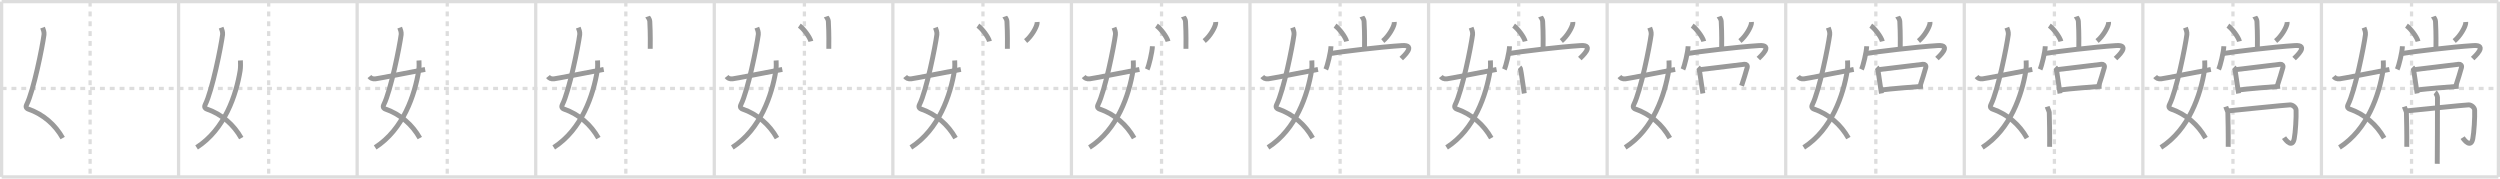 <svg width="1526px" height="109px" viewBox="0 0 1526 109" xmlns="http://www.w3.org/2000/svg" xmlns:xlink="http://www.w3.org/1999/xlink" xml:space="preserve" version="1.1" baseProfile="full">
<line x1="1" y1="1" x2="1525" y2="1" style="stroke:#ddd;stroke-width:2"></line>
<line x1="1" y1="1" x2="1" y2="108" style="stroke:#ddd;stroke-width:2"></line>
<line x1="1" y1="108" x2="1525" y2="108" style="stroke:#ddd;stroke-width:2"></line>
<line x1="1525" y1="1" x2="1525" y2="108" style="stroke:#ddd;stroke-width:2"></line>
<line x1="109" y1="1" x2="109" y2="108" style="stroke:#ddd;stroke-width:2"></line>
<line x1="218" y1="1" x2="218" y2="108" style="stroke:#ddd;stroke-width:2"></line>
<line x1="327" y1="1" x2="327" y2="108" style="stroke:#ddd;stroke-width:2"></line>
<line x1="436" y1="1" x2="436" y2="108" style="stroke:#ddd;stroke-width:2"></line>
<line x1="545" y1="1" x2="545" y2="108" style="stroke:#ddd;stroke-width:2"></line>
<line x1="654" y1="1" x2="654" y2="108" style="stroke:#ddd;stroke-width:2"></line>
<line x1="763" y1="1" x2="763" y2="108" style="stroke:#ddd;stroke-width:2"></line>
<line x1="872" y1="1" x2="872" y2="108" style="stroke:#ddd;stroke-width:2"></line>
<line x1="981" y1="1" x2="981" y2="108" style="stroke:#ddd;stroke-width:2"></line>
<line x1="1090" y1="1" x2="1090" y2="108" style="stroke:#ddd;stroke-width:2"></line>
<line x1="1199" y1="1" x2="1199" y2="108" style="stroke:#ddd;stroke-width:2"></line>
<line x1="1308" y1="1" x2="1308" y2="108" style="stroke:#ddd;stroke-width:2"></line>
<line x1="1417" y1="1" x2="1417" y2="108" style="stroke:#ddd;stroke-width:2"></line>
<line x1="1" y1="54" x2="1525" y2="54" style="stroke:#ddd;stroke-width:2;stroke-dasharray:3 3"></line>
<line x1="55" y1="1" x2="55" y2="108" style="stroke:#ddd;stroke-width:2;stroke-dasharray:3 3"></line>
<line x1="164" y1="1" x2="164" y2="108" style="stroke:#ddd;stroke-width:2;stroke-dasharray:3 3"></line>
<line x1="273" y1="1" x2="273" y2="108" style="stroke:#ddd;stroke-width:2;stroke-dasharray:3 3"></line>
<line x1="382" y1="1" x2="382" y2="108" style="stroke:#ddd;stroke-width:2;stroke-dasharray:3 3"></line>
<line x1="491" y1="1" x2="491" y2="108" style="stroke:#ddd;stroke-width:2;stroke-dasharray:3 3"></line>
<line x1="600" y1="1" x2="600" y2="108" style="stroke:#ddd;stroke-width:2;stroke-dasharray:3 3"></line>
<line x1="709" y1="1" x2="709" y2="108" style="stroke:#ddd;stroke-width:2;stroke-dasharray:3 3"></line>
<line x1="818" y1="1" x2="818" y2="108" style="stroke:#ddd;stroke-width:2;stroke-dasharray:3 3"></line>
<line x1="927" y1="1" x2="927" y2="108" style="stroke:#ddd;stroke-width:2;stroke-dasharray:3 3"></line>
<line x1="1036" y1="1" x2="1036" y2="108" style="stroke:#ddd;stroke-width:2;stroke-dasharray:3 3"></line>
<line x1="1145" y1="1" x2="1145" y2="108" style="stroke:#ddd;stroke-width:2;stroke-dasharray:3 3"></line>
<line x1="1254" y1="1" x2="1254" y2="108" style="stroke:#ddd;stroke-width:2;stroke-dasharray:3 3"></line>
<line x1="1363" y1="1" x2="1363" y2="108" style="stroke:#ddd;stroke-width:2;stroke-dasharray:3 3"></line>
<line x1="1472" y1="1" x2="1472" y2="108" style="stroke:#ddd;stroke-width:2;stroke-dasharray:3 3"></line>
<path d="M25.98,16.87c0.39,1.04,1.08,2.74,0.89,4.24c-0.98,7.39-6.31,34.15-10.63,42.79c-0.89,1.77,0.4,2.46,0.89,2.63c9.38,3.22,16.63,9.72,21.13,17.75" style="fill:none;stroke:#999;stroke-width:3"></path>

<path d="M134.98,16.87c0.39,1.04,1.08,2.74,0.89,4.24c-0.98,7.39-6.31,34.15-10.63,42.79c-0.89,1.77,0.4,2.46,0.89,2.63c9.38,3.22,16.63,9.72,21.13,17.75" style="fill:none;stroke:#999;stroke-width:3"></path>
<path d="M146.75,36.89c0.08,1.27,0.14,4.34-0.16,6.18C144.18,57.91,137.23,78.96,120.0,90" style="fill:none;stroke:#999;stroke-width:3"></path>

<path d="M243.98,16.87c0.39,1.04,1.08,2.74,0.89,4.24c-0.98,7.39-6.31,34.15-10.63,42.79c-0.89,1.77,0.4,2.46,0.89,2.63c9.38,3.22,16.63,9.72,21.13,17.75" style="fill:none;stroke:#999;stroke-width:3"></path>
<path d="M255.75,36.89c0.08,1.27,0.14,4.34-0.16,6.18C253.18,57.91,246.23,78.96,229.0,90" style="fill:none;stroke:#999;stroke-width:3"></path>
<path d="M225.5,46.72c0.75,0.94,1.75,1.62,3.75,1.39c2.15-0.24,19-3.61,30.25-5.73" style="fill:none;stroke:#999;stroke-width:3"></path>

<path d="M352.98,16.87c0.39,1.04,1.08,2.74,0.89,4.24c-0.98,7.39-6.31,34.15-10.63,42.79c-0.89,1.77,0.4,2.46,0.89,2.63c9.38,3.22,16.63,9.72,21.13,17.75" style="fill:none;stroke:#999;stroke-width:3"></path>
<path d="M364.75,36.89c0.08,1.27,0.14,4.34-0.16,6.18C362.18,57.91,355.23,78.96,338.0,90" style="fill:none;stroke:#999;stroke-width:3"></path>
<path d="M334.5,46.72c0.75,0.94,1.75,1.62,3.75,1.39c2.15-0.24,19-3.61,30.25-5.73" style="fill:none;stroke:#999;stroke-width:3"></path>
<path d="M395.29,10.12c0.09,0.26,1.26,1.38,1.35,3.06c0.43,8.07,0.26,13.86,0.26,16.61" style="fill:none;stroke:#999;stroke-width:3"></path>

<path d="M461.98,16.87c0.39,1.04,1.08,2.74,0.89,4.24c-0.98,7.39-6.31,34.15-10.63,42.79c-0.89,1.77,0.4,2.46,0.89,2.63c9.38,3.22,16.63,9.72,21.13,17.75" style="fill:none;stroke:#999;stroke-width:3"></path>
<path d="M473.75,36.89c0.08,1.27,0.14,4.34-0.16,6.18C471.18,57.91,464.23,78.96,447.0,90" style="fill:none;stroke:#999;stroke-width:3"></path>
<path d="M443.5,46.72c0.75,0.94,1.75,1.62,3.75,1.39c2.15-0.24,19-3.61,30.25-5.73" style="fill:none;stroke:#999;stroke-width:3"></path>
<path d="M504.29,10.12c0.09,0.26,1.26,1.38,1.35,3.06c0.43,8.07,0.26,13.86,0.26,16.61" style="fill:none;stroke:#999;stroke-width:3"></path>
<path d="M487.9,15.66c2.49,1.69,6.44,6.96,7.07,9.59" style="fill:none;stroke:#999;stroke-width:3"></path>

<path d="M570.98,16.87c0.39,1.04,1.08,2.74,0.89,4.24c-0.98,7.39-6.31,34.15-10.63,42.79c-0.89,1.77,0.4,2.46,0.89,2.63c9.38,3.22,16.63,9.72,21.13,17.75" style="fill:none;stroke:#999;stroke-width:3"></path>
<path d="M582.75,36.89c0.08,1.27,0.14,4.34-0.16,6.18C580.18,57.91,573.23,78.96,556.0,90" style="fill:none;stroke:#999;stroke-width:3"></path>
<path d="M552.5,46.72c0.75,0.94,1.75,1.62,3.75,1.39c2.15-0.24,19-3.61,30.25-5.73" style="fill:none;stroke:#999;stroke-width:3"></path>
<path d="M613.29,10.12c0.09,0.26,1.26,1.38,1.35,3.06c0.43,8.07,0.26,13.86,0.26,16.61" style="fill:none;stroke:#999;stroke-width:3"></path>
<path d="M596.9,15.66c2.49,1.69,6.44,6.96,7.07,9.59" style="fill:none;stroke:#999;stroke-width:3"></path>
<path d="M633.05,13.44c0.02,0.27,0.04,0.71-0.04,1.1c-0.48,2.32-3.21,7.4-6.96,10.51" style="fill:none;stroke:#999;stroke-width:3"></path>

<path d="M679.98,16.87c0.39,1.04,1.08,2.74,0.89,4.24c-0.98,7.39-6.31,34.15-10.63,42.79c-0.89,1.77,0.4,2.46,0.89,2.63c9.38,3.22,16.63,9.72,21.13,17.75" style="fill:none;stroke:#999;stroke-width:3"></path>
<path d="M691.75,36.89c0.08,1.27,0.14,4.34-0.16,6.18C689.18,57.91,682.23,78.96,665.0,90" style="fill:none;stroke:#999;stroke-width:3"></path>
<path d="M661.5,46.72c0.75,0.94,1.75,1.62,3.75,1.39c2.15-0.24,19-3.61,30.25-5.73" style="fill:none;stroke:#999;stroke-width:3"></path>
<path d="M722.29,10.12c0.09,0.26,1.26,1.38,1.35,3.06c0.43,8.07,0.26,13.86,0.26,16.61" style="fill:none;stroke:#999;stroke-width:3"></path>
<path d="M705.9,15.66c2.49,1.69,6.44,6.96,7.07,9.59" style="fill:none;stroke:#999;stroke-width:3"></path>
<path d="M742.05,13.44c0.02,0.27,0.04,0.71-0.04,1.1c-0.48,2.32-3.21,7.4-6.96,10.51" style="fill:none;stroke:#999;stroke-width:3"></path>
<path d="M703.43,28.23c-0.12,3.58-2.17,11.99-3.18,14.12" style="fill:none;stroke:#999;stroke-width:3"></path>

<path d="M788.98,16.87c0.39,1.04,1.08,2.74,0.89,4.24c-0.98,7.39-6.31,34.15-10.63,42.79c-0.89,1.77,0.4,2.46,0.89,2.63c9.38,3.22,16.63,9.72,21.13,17.75" style="fill:none;stroke:#999;stroke-width:3"></path>
<path d="M800.75,36.89c0.08,1.27,0.14,4.34-0.16,6.18C798.18,57.91,791.23,78.96,774.0,90" style="fill:none;stroke:#999;stroke-width:3"></path>
<path d="M770.5,46.72c0.75,0.94,1.75,1.62,3.75,1.39c2.15-0.24,19-3.61,30.25-5.73" style="fill:none;stroke:#999;stroke-width:3"></path>
<path d="M831.29,10.12c0.09,0.26,1.26,1.38,1.35,3.06c0.43,8.07,0.26,13.86,0.26,16.61" style="fill:none;stroke:#999;stroke-width:3"></path>
<path d="M814.9,15.66c2.49,1.69,6.44,6.96,7.07,9.59" style="fill:none;stroke:#999;stroke-width:3"></path>
<path d="M851.05,13.44c0.02,0.27,0.04,0.71-0.04,1.1c-0.48,2.32-3.21,7.4-6.96,10.51" style="fill:none;stroke:#999;stroke-width:3"></path>
<path d="M812.43,28.23c-0.12,3.58-2.17,11.99-3.18,14.12" style="fill:none;stroke:#999;stroke-width:3"></path>
<path d="M811.63,32.73c6.46-1.14,31.22-4.11,44.2-4.92c8.93-0.56,0.71,6.7-0.51,7.93" style="fill:none;stroke:#999;stroke-width:3"></path>

<path d="M897.98,16.87c0.39,1.04,1.08,2.74,0.89,4.24c-0.98,7.39-6.31,34.15-10.63,42.79c-0.89,1.77,0.4,2.46,0.89,2.63c9.38,3.22,16.63,9.72,21.13,17.75" style="fill:none;stroke:#999;stroke-width:3"></path>
<path d="M909.75,36.89c0.08,1.27,0.14,4.34-0.16,6.18C907.18,57.91,900.23,78.96,883.0,90" style="fill:none;stroke:#999;stroke-width:3"></path>
<path d="M879.5,46.72c0.75,0.94,1.75,1.62,3.75,1.39c2.15-0.24,19-3.61,30.25-5.73" style="fill:none;stroke:#999;stroke-width:3"></path>
<path d="M940.29,10.12c0.09,0.26,1.26,1.38,1.35,3.06c0.43,8.07,0.26,13.86,0.26,16.61" style="fill:none;stroke:#999;stroke-width:3"></path>
<path d="M923.9,15.66c2.49,1.69,6.44,6.96,7.07,9.59" style="fill:none;stroke:#999;stroke-width:3"></path>
<path d="M960.05,13.44c0.02,0.27,0.04,0.71-0.04,1.1c-0.48,2.32-3.21,7.4-6.96,10.51" style="fill:none;stroke:#999;stroke-width:3"></path>
<path d="M921.43,28.23c-0.12,3.58-2.17,11.99-3.18,14.12" style="fill:none;stroke:#999;stroke-width:3"></path>
<path d="M920.63,32.73c6.46-1.14,31.22-4.11,44.2-4.92c8.93-0.56,0.71,6.7-0.51,7.93" style="fill:none;stroke:#999;stroke-width:3"></path>
<path d="M927.51,41.13c0.21,0.2,0.46,0.36,0.53,0.62c0.61,2.32,1.78,11.88,2.39,15.28" style="fill:none;stroke:#999;stroke-width:3"></path>

<path d="M1006.98,16.87c0.39,1.04,1.08,2.74,0.89,4.24c-0.98,7.39-6.31,34.15-10.63,42.79c-0.89,1.77,0.4,2.46,0.89,2.63c9.38,3.22,16.63,9.72,21.13,17.75" style="fill:none;stroke:#999;stroke-width:3"></path>
<path d="M1018.75,36.89c0.08,1.27,0.14,4.34-0.16,6.18C1016.18,57.91,1009.23,78.96,992.0,90" style="fill:none;stroke:#999;stroke-width:3"></path>
<path d="M988.5,46.72c0.75,0.94,1.75,1.62,3.75,1.39c2.15-0.24,19-3.61,30.25-5.73" style="fill:none;stroke:#999;stroke-width:3"></path>
<path d="M1049.29,10.12c0.09,0.26,1.26,1.38,1.35,3.06c0.43,8.07,0.26,13.86,0.26,16.61" style="fill:none;stroke:#999;stroke-width:3"></path>
<path d="M1032.9,15.66c2.49,1.69,6.44,6.96,7.07,9.59" style="fill:none;stroke:#999;stroke-width:3"></path>
<path d="M1069.05,13.44c0.02,0.27,0.04,0.71-0.04,1.1c-0.48,2.32-3.21,7.4-6.96,10.51" style="fill:none;stroke:#999;stroke-width:3"></path>
<path d="M1030.43,28.23c-0.12,3.58-2.17,11.99-3.18,14.12" style="fill:none;stroke:#999;stroke-width:3"></path>
<path d="M1029.63,32.73c6.46-1.14,31.22-4.11,44.2-4.92c8.93-0.56,0.71,6.7-0.51,7.93" style="fill:none;stroke:#999;stroke-width:3"></path>
<path d="M1036.51,41.13c0.21,0.2,0.46,0.36,0.53,0.62c0.61,2.32,1.78,11.88,2.39,15.28" style="fill:none;stroke:#999;stroke-width:3"></path>
<path d="M1037.85,42.49c3.96-0.49,23.38-2.77,27.03-3.27c0.92-0.12,1.99,0.6,1.6,2.02c-0.64,2.31-2.34,8-3.42,11.13" style="fill:none;stroke:#999;stroke-width:3"></path>

<path d="M1115.98,16.87c0.39,1.04,1.08,2.74,0.89,4.24c-0.98,7.39-6.31,34.15-10.63,42.79c-0.89,1.77,0.4,2.46,0.89,2.63c9.38,3.22,16.63,9.72,21.13,17.75" style="fill:none;stroke:#999;stroke-width:3"></path>
<path d="M1127.75,36.89c0.08,1.27,0.14,4.34-0.16,6.18C1125.18,57.91,1118.23,78.96,1101.0,90" style="fill:none;stroke:#999;stroke-width:3"></path>
<path d="M1097.5,46.72c0.75,0.94,1.75,1.62,3.75,1.39c2.15-0.24,19-3.61,30.25-5.73" style="fill:none;stroke:#999;stroke-width:3"></path>
<path d="M1158.29,10.12c0.09,0.26,1.26,1.38,1.35,3.06c0.43,8.07,0.26,13.86,0.26,16.61" style="fill:none;stroke:#999;stroke-width:3"></path>
<path d="M1141.9,15.66c2.49,1.69,6.44,6.96,7.07,9.59" style="fill:none;stroke:#999;stroke-width:3"></path>
<path d="M1178.05,13.44c0.02,0.27,0.04,0.71-0.04,1.1c-0.48,2.32-3.21,7.4-6.96,10.51" style="fill:none;stroke:#999;stroke-width:3"></path>
<path d="M1139.43,28.23c-0.12,3.58-2.17,11.99-3.18,14.12" style="fill:none;stroke:#999;stroke-width:3"></path>
<path d="M1138.63,32.73c6.46-1.14,31.22-4.11,44.2-4.92c8.93-0.56,0.71,6.7-0.51,7.93" style="fill:none;stroke:#999;stroke-width:3"></path>
<path d="M1145.51,41.13c0.21,0.2,0.46,0.36,0.53,0.62c0.61,2.32,1.78,11.88,2.39,15.28" style="fill:none;stroke:#999;stroke-width:3"></path>
<path d="M1146.85,42.49c3.96-0.49,23.38-2.77,27.03-3.27c0.92-0.12,1.99,0.6,1.6,2.02c-0.64,2.31-2.34,8-3.42,11.13" style="fill:none;stroke:#999;stroke-width:3"></path>
<path d="M1148.88,54.87c5.12-0.67,19.57-1.85,24.88-2.22" style="fill:none;stroke:#999;stroke-width:3"></path>

<path d="M1224.98,16.87c0.39,1.04,1.08,2.74,0.89,4.24c-0.98,7.39-6.31,34.15-10.63,42.79c-0.89,1.77,0.4,2.46,0.89,2.63c9.38,3.22,16.63,9.72,21.13,17.75" style="fill:none;stroke:#999;stroke-width:3"></path>
<path d="M1236.75,36.89c0.08,1.27,0.14,4.34-0.16,6.18C1234.18,57.91,1227.23,78.96,1210.0,90" style="fill:none;stroke:#999;stroke-width:3"></path>
<path d="M1206.5,46.72c0.75,0.94,1.75,1.62,3.75,1.39c2.15-0.24,19-3.61,30.25-5.73" style="fill:none;stroke:#999;stroke-width:3"></path>
<path d="M1267.29,10.12c0.09,0.26,1.26,1.38,1.35,3.06c0.43,8.07,0.26,13.86,0.26,16.61" style="fill:none;stroke:#999;stroke-width:3"></path>
<path d="M1250.9,15.66c2.49,1.69,6.44,6.96,7.07,9.59" style="fill:none;stroke:#999;stroke-width:3"></path>
<path d="M1287.05,13.44c0.02,0.27,0.04,0.71-0.04,1.1c-0.48,2.32-3.21,7.4-6.96,10.51" style="fill:none;stroke:#999;stroke-width:3"></path>
<path d="M1248.43,28.23c-0.12,3.58-2.17,11.99-3.18,14.12" style="fill:none;stroke:#999;stroke-width:3"></path>
<path d="M1247.63,32.73c6.46-1.14,31.22-4.11,44.2-4.92c8.93-0.56,0.71,6.7-0.51,7.93" style="fill:none;stroke:#999;stroke-width:3"></path>
<path d="M1254.51,41.13c0.21,0.2,0.46,0.36,0.53,0.62c0.61,2.32,1.78,11.88,2.39,15.28" style="fill:none;stroke:#999;stroke-width:3"></path>
<path d="M1255.85,42.49c3.96-0.49,23.38-2.77,27.03-3.27c0.92-0.12,1.99,0.6,1.6,2.02c-0.64,2.31-2.34,8-3.42,11.13" style="fill:none;stroke:#999;stroke-width:3"></path>
<path d="M1257.88,54.87c5.12-0.67,19.57-1.85,24.88-2.22" style="fill:none;stroke:#999;stroke-width:3"></path>
<path d="M1249.59,65.1c0.34,1.09,1.18,2.76,1.28,3.5c0.1,0.74,0.33,16.4,0.22,21.01" style="fill:none;stroke:#999;stroke-width:3"></path>

<path d="M1333.98,16.87c0.39,1.04,1.08,2.74,0.89,4.24c-0.98,7.39-6.31,34.15-10.63,42.79c-0.89,1.77,0.4,2.46,0.89,2.63c9.38,3.22,16.63,9.72,21.13,17.75" style="fill:none;stroke:#999;stroke-width:3"></path>
<path d="M1345.75,36.89c0.08,1.27,0.14,4.34-0.16,6.18C1343.18,57.91,1336.23,78.96,1319.0,90" style="fill:none;stroke:#999;stroke-width:3"></path>
<path d="M1315.5,46.72c0.75,0.94,1.75,1.62,3.75,1.39c2.15-0.24,19-3.61,30.25-5.73" style="fill:none;stroke:#999;stroke-width:3"></path>
<path d="M1376.29,10.12c0.09,0.26,1.26,1.38,1.35,3.06c0.43,8.07,0.26,13.86,0.26,16.61" style="fill:none;stroke:#999;stroke-width:3"></path>
<path d="M1359.9,15.66c2.49,1.69,6.44,6.96,7.07,9.59" style="fill:none;stroke:#999;stroke-width:3"></path>
<path d="M1396.05,13.44c0.02,0.27,0.04,0.71-0.04,1.1c-0.48,2.32-3.21,7.4-6.96,10.51" style="fill:none;stroke:#999;stroke-width:3"></path>
<path d="M1357.43,28.23c-0.12,3.58-2.17,11.99-3.18,14.12" style="fill:none;stroke:#999;stroke-width:3"></path>
<path d="M1356.63,32.73c6.46-1.14,31.22-4.11,44.2-4.92c8.93-0.56,0.71,6.7-0.51,7.93" style="fill:none;stroke:#999;stroke-width:3"></path>
<path d="M1363.51,41.13c0.21,0.2,0.46,0.36,0.53,0.62c0.61,2.32,1.78,11.88,2.39,15.28" style="fill:none;stroke:#999;stroke-width:3"></path>
<path d="M1364.85,42.49c3.96-0.49,23.38-2.77,27.03-3.27c0.92-0.12,1.99,0.6,1.6,2.02c-0.64,2.31-2.34,8-3.42,11.13" style="fill:none;stroke:#999;stroke-width:3"></path>
<path d="M1366.88,54.87c5.12-0.67,19.57-1.85,24.88-2.22" style="fill:none;stroke:#999;stroke-width:3"></path>
<path d="M1358.59,65.1c0.34,1.09,1.18,2.76,1.28,3.5c0.1,0.74,0.33,16.4,0.22,21.01" style="fill:none;stroke:#999;stroke-width:3"></path>
<path d="M1359.82,67.7c3-0.25,35.86-3.67,38.1-3.69c1.58-0.01,3.53,1.59,3.6,3.19c0.19,4.34-0.39,13.84-1.13,17.49c-1.14,5.67-4.94,1.28-6.2-0.67" style="fill:none;stroke:#999;stroke-width:3"></path>

<path d="M1442.98,16.87c0.39,1.04,1.08,2.74,0.89,4.24c-0.98,7.39-6.31,34.15-10.63,42.79c-0.89,1.77,0.4,2.46,0.89,2.63c9.38,3.22,16.63,9.72,21.13,17.75" style="fill:none;stroke:#999;stroke-width:3"></path>
<path d="M1454.75,36.89c0.08,1.27,0.14,4.34-0.16,6.18C1452.18,57.91,1445.23,78.96,1428.0,90" style="fill:none;stroke:#999;stroke-width:3"></path>
<path d="M1424.5,46.72c0.75,0.94,1.75,1.62,3.75,1.39c2.15-0.24,19-3.61,30.25-5.73" style="fill:none;stroke:#999;stroke-width:3"></path>
<path d="M1485.29,10.12c0.09,0.26,1.26,1.38,1.35,3.06c0.43,8.07,0.26,13.86,0.26,16.61" style="fill:none;stroke:#999;stroke-width:3"></path>
<path d="M1468.9,15.66c2.49,1.69,6.44,6.96,7.07,9.59" style="fill:none;stroke:#999;stroke-width:3"></path>
<path d="M1505.05,13.44c0.02,0.27,0.04,0.71-0.04,1.1c-0.48,2.32-3.21,7.4-6.96,10.51" style="fill:none;stroke:#999;stroke-width:3"></path>
<path d="M1466.43,28.23c-0.12,3.58-2.17,11.99-3.18,14.12" style="fill:none;stroke:#999;stroke-width:3"></path>
<path d="M1465.63,32.73c6.46-1.14,31.22-4.11,44.2-4.92c8.93-0.56,0.71,6.7-0.51,7.93" style="fill:none;stroke:#999;stroke-width:3"></path>
<path d="M1472.51,41.13c0.21,0.2,0.46,0.36,0.53,0.62c0.61,2.32,1.78,11.88,2.39,15.28" style="fill:none;stroke:#999;stroke-width:3"></path>
<path d="M1473.85,42.49c3.96-0.49,23.38-2.77,27.03-3.27c0.92-0.12,1.99,0.6,1.6,2.02c-0.64,2.31-2.34,8-3.42,11.13" style="fill:none;stroke:#999;stroke-width:3"></path>
<path d="M1475.88,54.87c5.12-0.67,19.57-1.85,24.88-2.22" style="fill:none;stroke:#999;stroke-width:3"></path>
<path d="M1467.59,65.1c0.34,1.09,1.18,2.76,1.28,3.5c0.1,0.74,0.33,16.4,0.22,21.01" style="fill:none;stroke:#999;stroke-width:3"></path>
<path d="M1468.82,67.7c3-0.25,35.86-3.67,38.1-3.69c1.58-0.01,3.53,1.59,3.6,3.19c0.19,4.34-0.39,13.84-1.13,17.49c-1.14,5.67-4.94,1.28-6.2-0.67" style="fill:none;stroke:#999;stroke-width:3"></path>
<path d="M1486.41,56.37c0.43,0.31,1.42,2.34,1.42,2.97c0,7.19-0.05,36.73-0.14,40.65" style="fill:none;stroke:#999;stroke-width:3"></path>

</svg>
